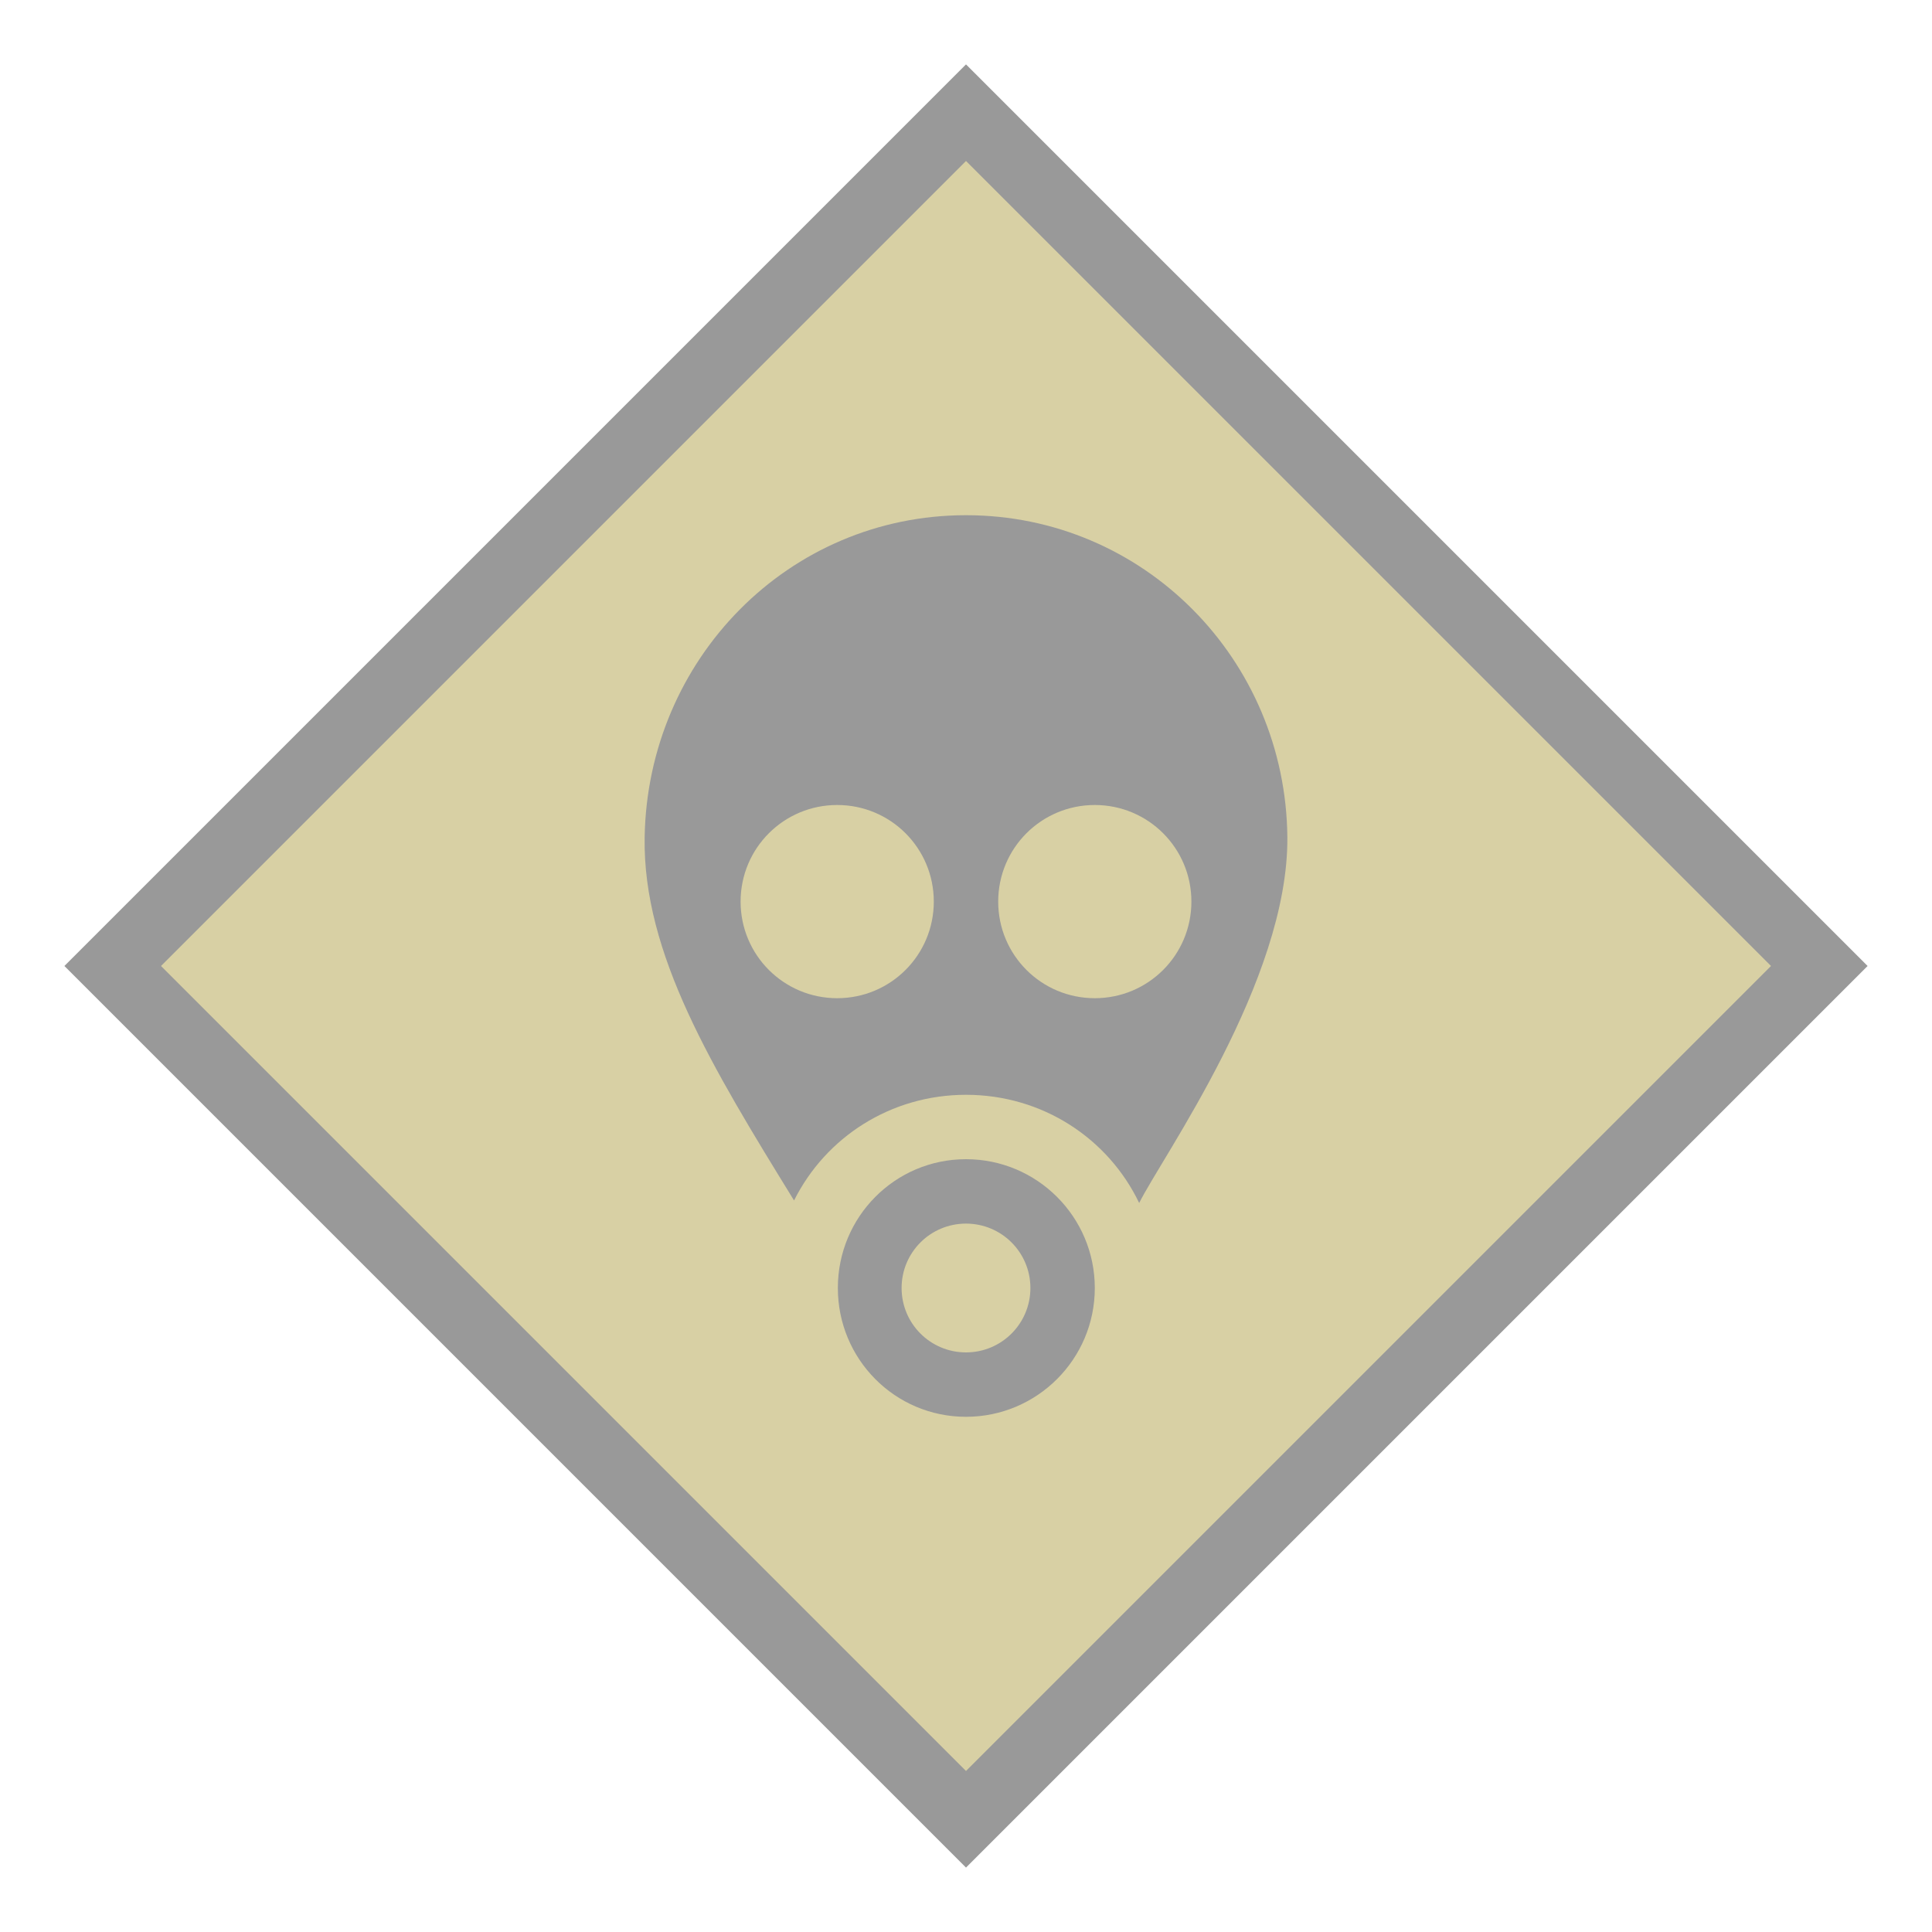 <svg width="30" height="30" viewBox="0 0 30 30" fill="none" xmlns="http://www.w3.org/2000/svg">
<g id="day / poison-inhalation_Rs_B0_0">
<g id="TruckMaster">
<g id="Background">
<path id="Union" d="M15 1L29 15L15 29L1 15L15 1Z" fill="#999999"/>
<path id="Union_2" d="M27.5 15L15 27.5L2.5 15L15 2.5L27.5 15Z" fill="#D8D0A4"/>
</g>
<g id="Icon_Rhombus">
<path id="Vector" d="M15 8C12.24 8 10.056 10.24 10.01 13C9.98 14.813 11.063 16.583 12.33 18.641C12.82 17.66 13.83 17 15 17C16.189 17 17.21 17.68 17.689 18.68C18.046 17.961 20.008 15.23 19.99 13C19.965 10.24 17.76 8 15 8ZM13 15.5C12.17 15.5 11.5 14.83 11.5 14C11.5 13.17 12.17 12.5 13 12.5C13.83 12.5 14.5 13.17 14.5 14C14.5 14.83 13.83 15.5 13 15.5ZM17 15.5C16.17 15.5 15.5 14.83 15.5 14C15.5 13.17 16.17 12.5 17 12.5C17.83 12.5 18.5 13.17 18.5 14C18.5 14.83 17.83 15.5 17 15.5ZM15 18C13.896 18 13.01 18.896 13.01 20C13.01 21.104 13.896 22 15 22C16.104 22 17 21.104 17 20C17 18.896 16.104 18 15 18ZM16 20C16 20.553 15.553 21 15 21C14.447 21 14 20.553 14 20C14 19.447 14.447 19 15 19C15.553 19 16 19.447 16 20Z" fill="#999999"/>
</g>
</g>
</g>
</svg>
